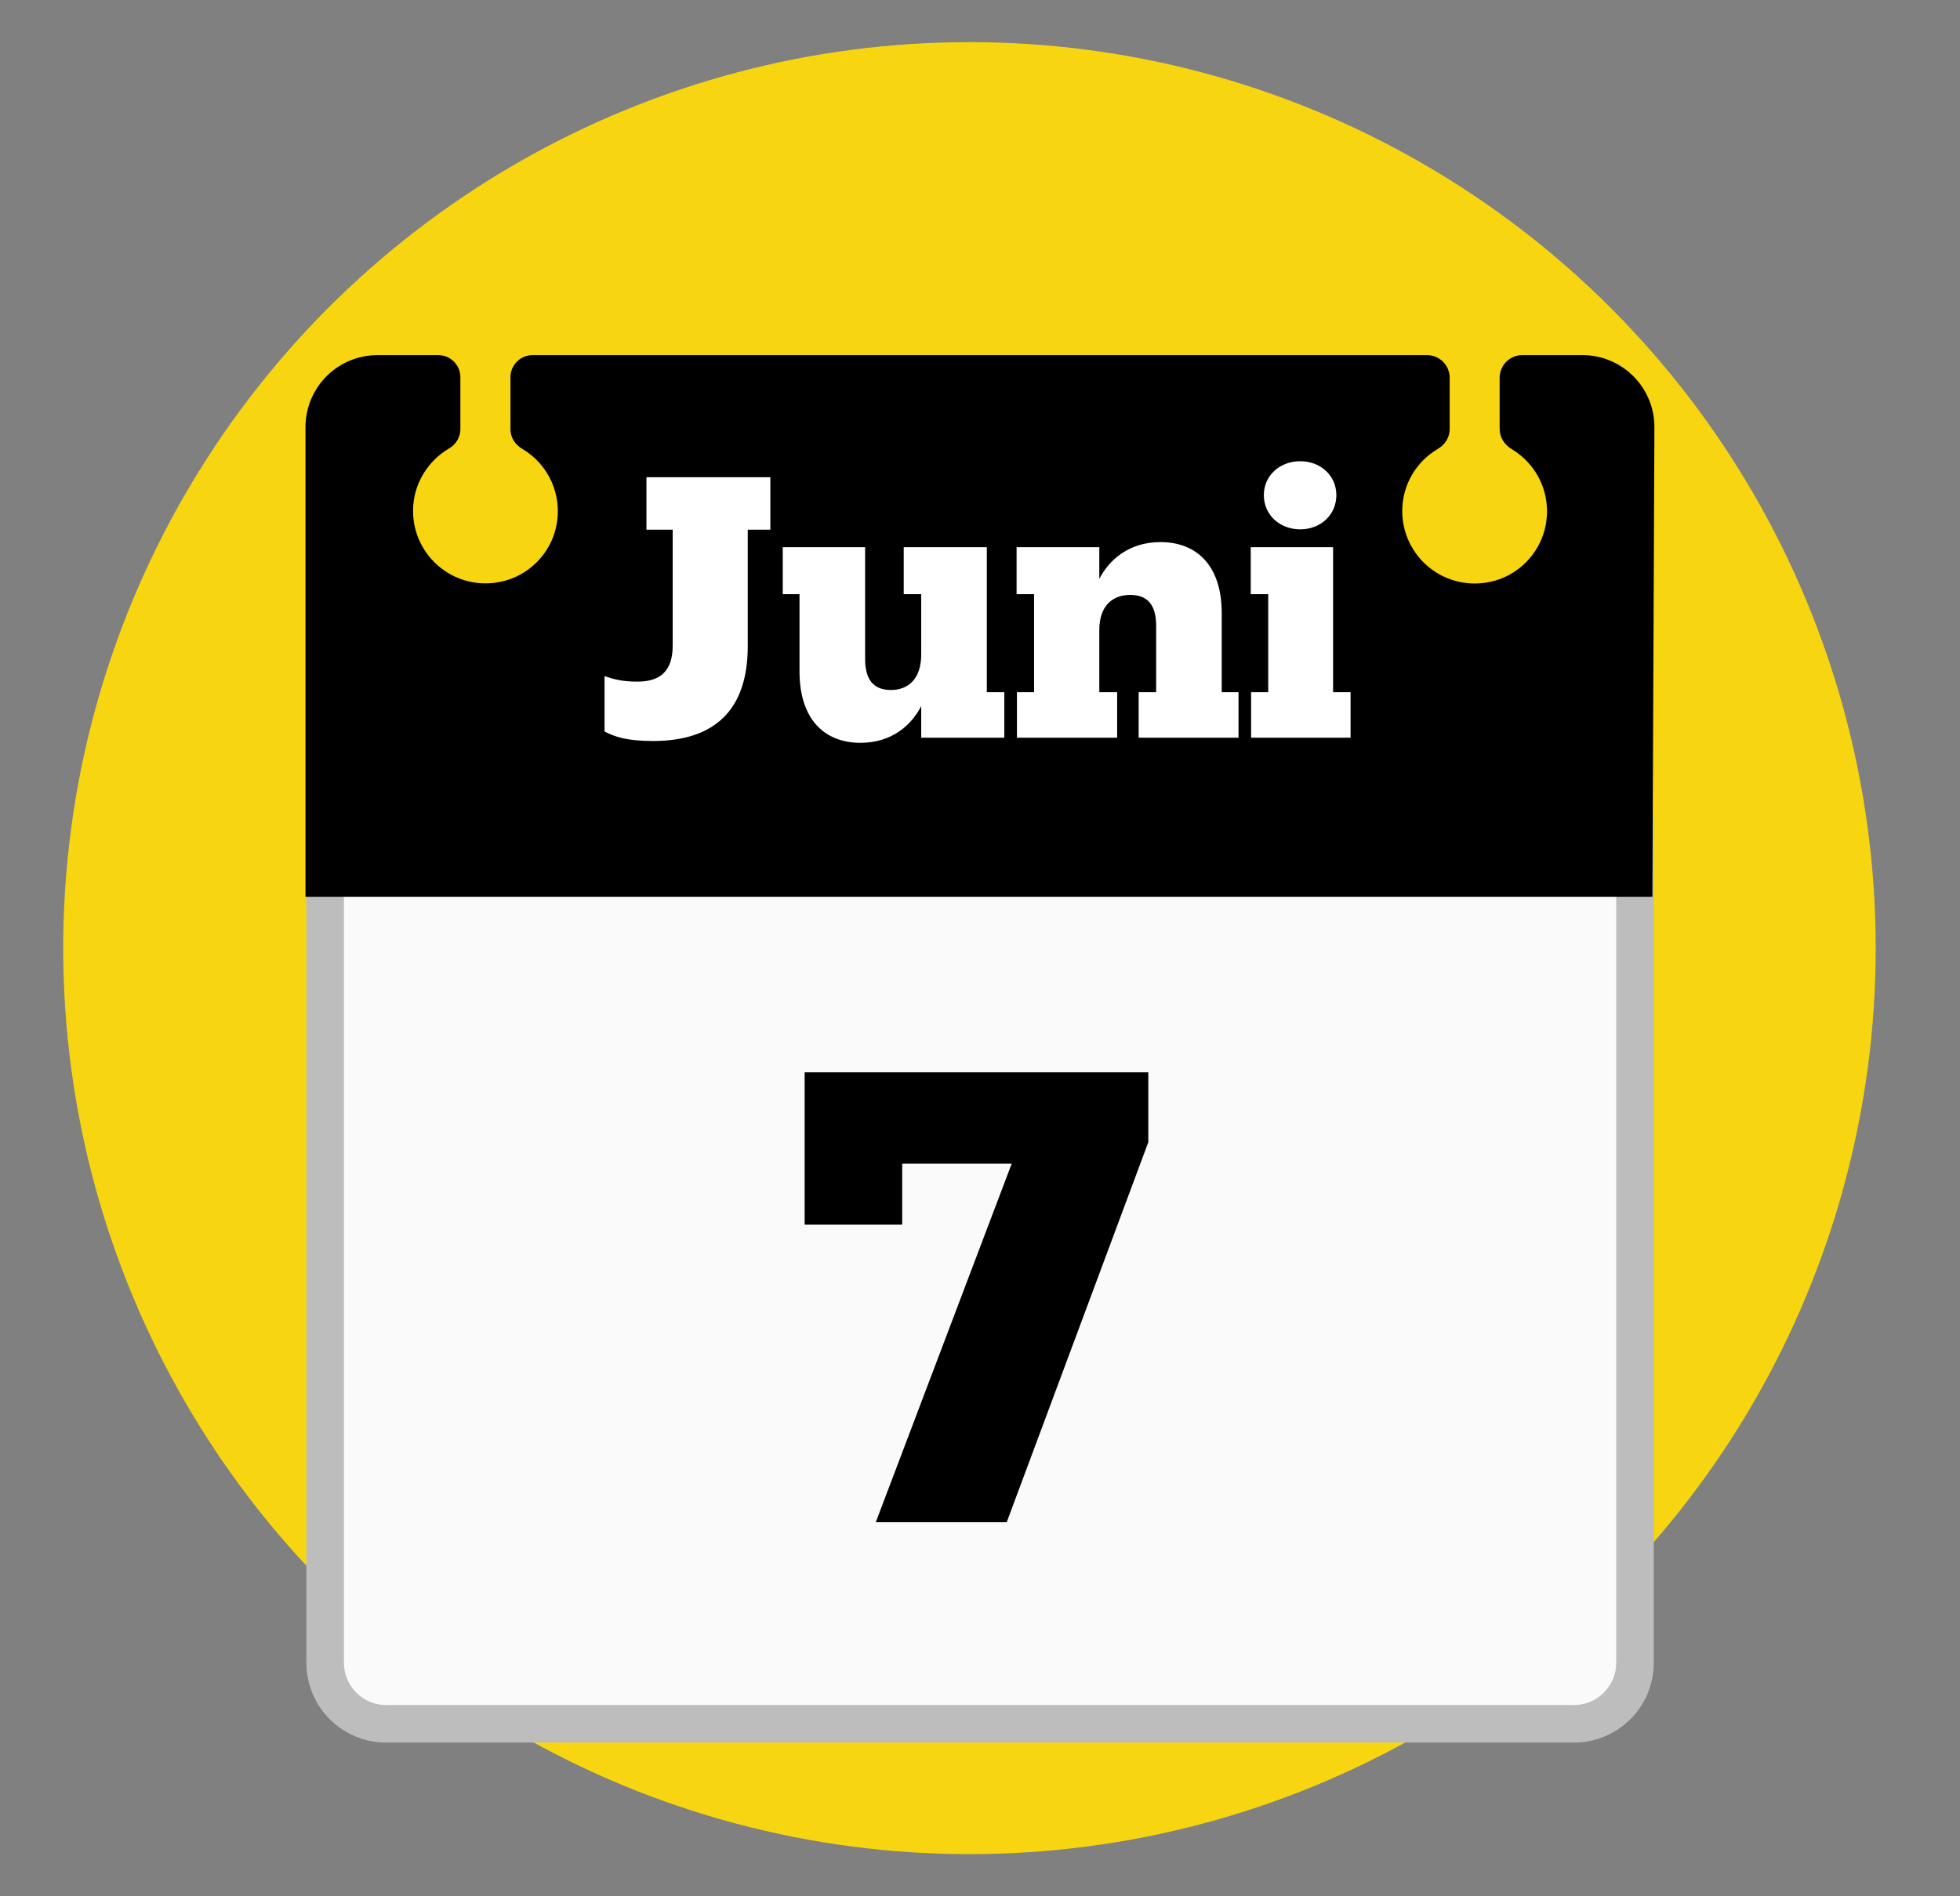 <svg width="186" height="180" viewBox="0 0 186 180" fill="none" xmlns="http://www.w3.org/2000/svg">
<rect x="0" y="0" width="186" height="180" fill="#808080" stroke="none"/>
<circle cx="92" cy="90" r="86" fill="#F7D611"/>
<path d="M149.348 163.631H36.654C35.117 163.631 33.642 163.02 32.554 161.933C31.467 160.846 30.856 159.371 30.856 157.833V78.898C30.856 70.259 37.569 63.26 45.851 63.26H140.162C148.445 63.26 155.158 70.259 155.158 78.898V157.833C155.158 161.041 152.556 163.631 149.348 163.631Z" fill="#FAFAFA" stroke="#BDBDBD" stroke-width="3.565" stroke-miterlimit="10"/>
<path d="M150.168 33.709H144.464C143.276 33.709 142.313 34.671 142.313 35.859V40.719C142.313 41.515 142.765 42.205 143.442 42.62C145.83 44.046 147.292 46.862 146.662 49.952C146.128 52.566 144.036 54.681 141.422 55.228C140.418 55.448 139.377 55.441 138.376 55.206C137.375 54.971 136.439 54.515 135.638 53.871C134.836 53.227 134.19 52.411 133.745 51.484C133.3 50.557 133.069 49.542 133.069 48.514C133.069 45.995 134.423 43.797 136.455 42.608C137.133 42.205 137.572 41.515 137.572 40.731V35.859C137.572 34.671 136.61 33.709 135.421 33.709H50.545C49.38 33.709 48.442 34.647 48.442 35.812V40.755C48.442 41.527 48.882 42.205 49.547 42.597C50.789 43.326 51.771 44.428 52.353 45.745C52.935 47.063 53.088 48.53 52.791 49.94C52.256 52.554 50.165 54.669 47.551 55.216C46.546 55.436 45.505 55.429 44.505 55.194C43.503 54.96 42.568 54.503 41.766 53.859C40.965 53.215 40.318 52.4 39.873 51.472C39.429 50.545 39.198 49.53 39.197 48.502C39.197 45.971 40.576 43.773 42.608 42.573C43.261 42.193 43.689 41.504 43.689 40.743V35.812C43.689 34.647 42.75 33.709 41.586 33.709H35.823C34.011 33.709 32.273 34.428 30.991 35.71C29.71 36.991 28.99 38.729 28.99 40.541V85.124H156.81L157 40.577C157.005 39.676 156.833 38.783 156.492 37.95C156.151 37.117 155.648 36.359 155.013 35.721C154.378 35.082 153.623 34.576 152.791 34.23C151.96 33.885 151.068 33.708 150.168 33.709Z" fill="black"/>
<path d="M61.97 70.338C59.549 70.338 58.373 69.957 57.37 69.438V64.182C58.2 64.459 58.996 64.701 60.483 64.701C62.523 64.701 63.837 63.837 63.837 61.278V50.281H61.347V45.302H73.104V50.281H70.96V61.347C70.96 67.294 67.917 70.338 61.97 70.338ZM87.422 67.018C86.489 68.851 84.621 70.51 81.647 70.51C78.328 70.51 75.872 68.367 75.872 63.733V56.402H74.282V51.941H82.097V62.522C82.097 64.528 82.892 65.496 84.552 65.496C86.212 65.496 87.422 64.424 87.422 62.108V56.402H85.762V51.941H93.647V65.704H95.306V70.026H87.422V67.018ZM106.016 70.026H96.506V65.704H98.131V56.402H96.472V51.941H104.321V54.949C105.255 53.151 107.122 51.457 110.131 51.457C113.485 51.457 115.94 53.601 115.94 58.2V65.704H117.531V70.026H108.056V65.704H109.716V59.41C109.716 57.439 108.92 56.471 107.261 56.471C105.532 56.471 104.321 57.543 104.321 59.825V65.704H106.016V70.026ZM123.395 50.246C121.424 50.246 119.937 48.863 119.937 46.996C119.937 45.163 121.424 43.78 123.395 43.78C125.331 43.78 126.818 45.163 126.818 46.996C126.818 48.863 125.331 50.246 123.395 50.246ZM128.167 70.026H118.727V65.704H120.352V56.402H118.692V51.941H126.507V65.704H128.167V70.026Z" fill="white"/>
<path d="M85.618 110.452V116.246H76.36V101.791H108.972V108.421L95.533 144.497H83.109L96.011 110.452H85.618Z" fill="black"/>
</svg>
